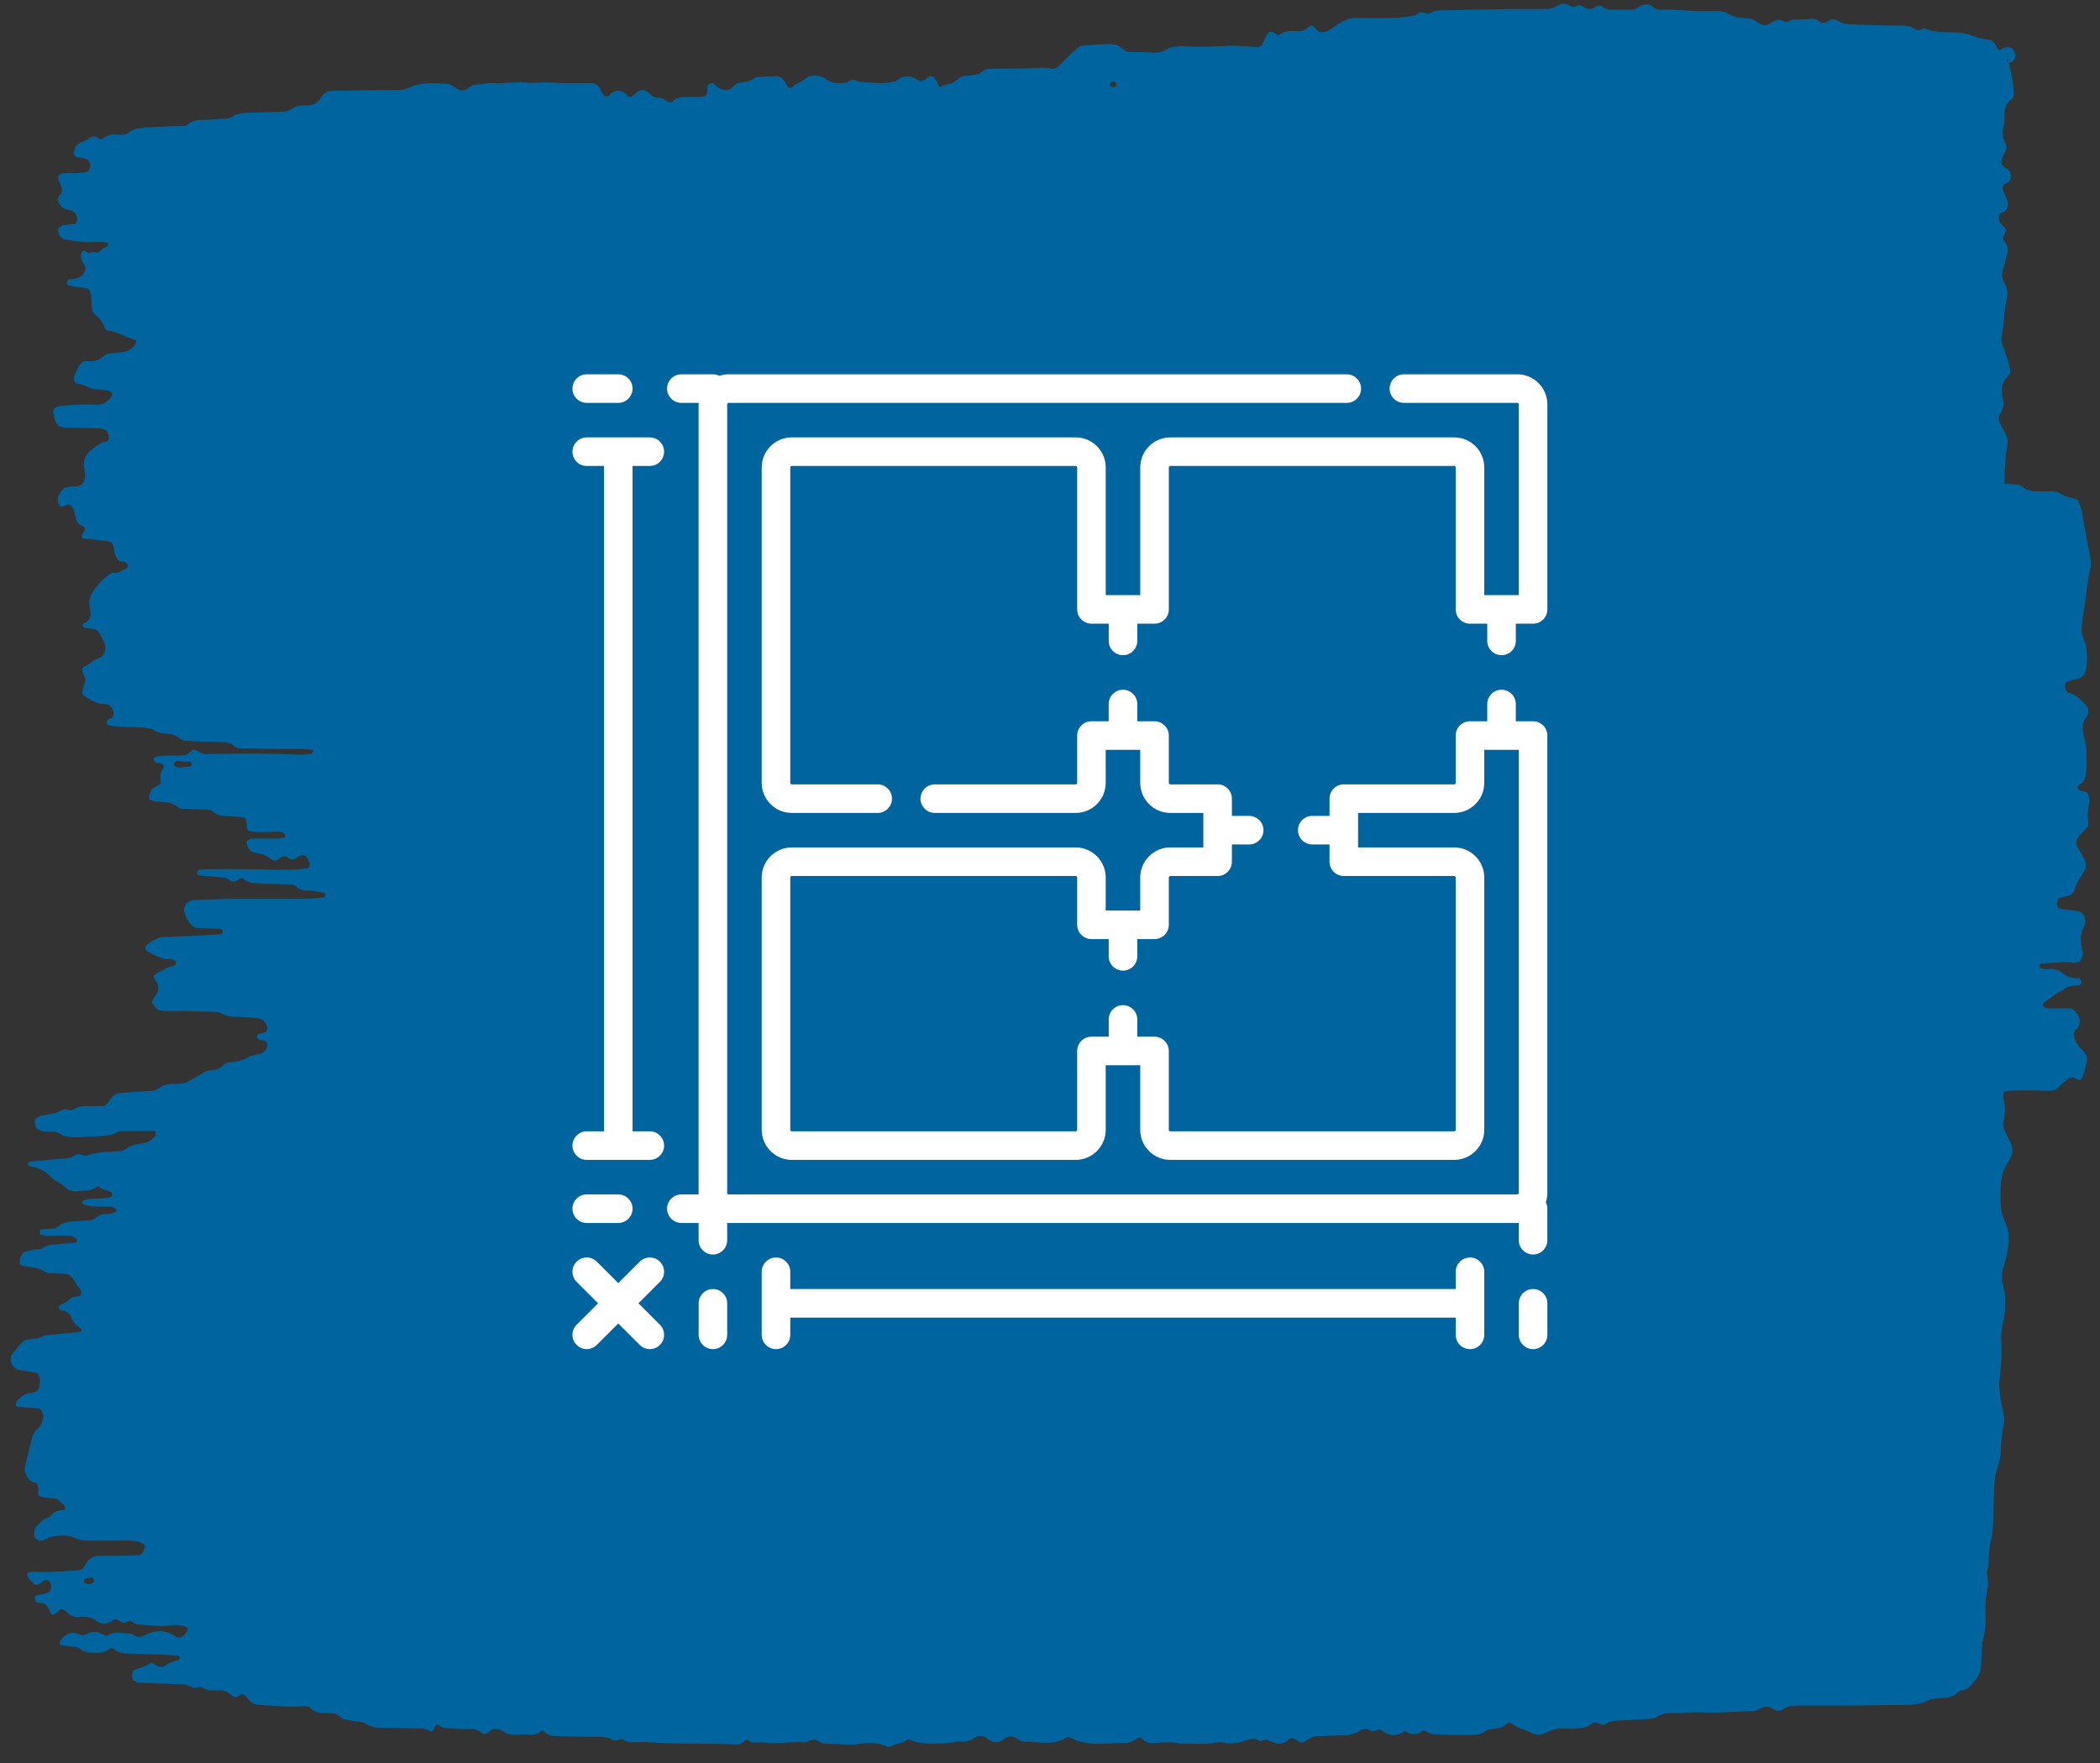 <svg width="106" height="89" viewBox="0 0 106 89" fill="none" xmlns="http://www.w3.org/2000/svg">
<rect x="0" y="0" width="106" height="89" fill="#333333" stroke="none"/>
<path d="M101.18 24.421C101.382 24.421 101.585 24.456 101.768 24.456C101.86 24.456 101.971 24.491 102.063 24.561C102.32 24.77 102.577 24.805 102.835 24.805C103.074 24.805 103.294 24.805 103.534 24.805C103.662 24.805 103.809 24.805 103.92 24.875C104.195 25.05 104.49 25.12 104.784 25.19C104.839 25.19 104.913 25.295 104.949 25.4C105.004 25.54 105.078 25.715 105.096 25.89C105.225 26.66 105.372 27.429 105.519 28.199C105.556 28.374 105.538 28.584 105.501 28.759C105.391 29.144 105.354 29.563 105.299 30.018C105.243 30.508 105.152 30.963 105.096 31.488C105.06 31.767 105.06 31.977 105.152 32.187C105.188 32.292 105.225 32.397 105.262 32.502C105.372 32.922 105.372 33.342 105.299 33.762C105.243 34.007 105.133 34.146 105.004 34.216C104.876 34.286 104.747 34.286 104.618 34.321C104.526 34.356 104.416 34.391 104.324 34.426C104.251 34.461 104.214 34.566 104.232 34.706C104.232 34.741 104.269 34.811 104.287 34.846C104.306 34.881 104.342 34.951 104.361 34.951C104.692 35.021 105.004 35.266 105.28 35.581C105.317 35.616 105.335 35.651 105.354 35.686C105.427 35.791 105.446 36.036 105.354 36.141C105.078 36.455 105.096 36.805 105.207 37.26C105.262 37.47 105.317 37.715 105.317 37.96C105.317 38.275 105.335 38.59 105.317 38.904C105.28 39.219 105.207 39.499 105.023 39.569C104.986 39.569 104.949 39.604 104.931 39.639C104.894 39.674 104.857 39.744 104.857 39.744C104.894 39.849 104.949 39.884 105.023 39.919C105.115 39.954 105.225 39.954 105.317 39.989C105.391 40.024 105.482 40.304 105.464 40.444C105.427 40.758 105.335 41.038 105.391 41.353C105.427 41.633 105.409 41.703 105.317 41.808C105.17 41.948 105.023 42.123 104.894 42.263C104.802 42.368 104.784 42.648 104.857 42.753C104.912 42.823 104.949 42.928 105.004 42.998C105.078 43.138 105.151 43.242 105.225 43.382C105.299 43.522 105.299 43.767 105.243 43.907C105.188 43.977 105.151 44.082 105.096 44.152C104.968 44.327 104.839 44.537 104.747 44.817C104.655 45.132 104.508 45.202 104.324 45.236C104.195 45.272 104.067 45.272 103.938 45.342C103.864 45.377 103.828 45.481 103.828 45.621C103.828 45.726 103.883 45.866 103.956 45.866C104.287 45.936 104.618 45.936 104.949 46.006C105.004 46.006 105.078 46.111 105.133 46.146C105.262 46.286 105.299 46.566 105.207 46.741C105.023 47.091 104.949 47.441 105.096 47.93C105.151 48.105 105.133 48.28 105.041 48.42C105.023 48.455 104.986 48.525 104.968 48.525C104.839 48.595 104.71 48.63 104.581 48.595C104.085 48.525 103.589 48.63 103.092 48.63C103.055 48.63 103.019 48.665 103 48.665C102.963 48.7 102.945 48.735 102.927 48.77C102.963 48.805 102.982 48.84 103.019 48.875C103.239 48.98 103.478 48.875 103.717 48.945C103.809 48.98 103.92 48.945 104.011 49.05C104.324 49.365 104.637 49.365 104.968 49.4C105.041 49.4 105.078 49.54 105.06 49.61C105.041 49.645 105.023 49.715 104.986 49.715C104.949 49.75 104.912 49.75 104.894 49.75C104.637 49.75 104.361 49.75 104.122 49.995C103.791 50.099 103.497 50.414 103.184 50.589C103.166 50.589 103.147 50.694 103.111 50.729C103.129 50.764 103.166 50.799 103.184 50.834C103.276 50.904 103.368 50.904 103.478 50.904C103.809 50.904 104.14 50.904 104.471 50.904C104.637 50.904 104.784 51.079 104.912 51.289C104.986 51.429 104.986 51.639 104.931 51.779C104.894 51.884 104.839 51.919 104.765 51.989C104.655 52.093 104.655 52.269 104.729 52.443C104.857 52.828 105.096 52.968 105.28 53.213C105.335 53.318 105.354 53.423 105.335 53.563C105.335 53.633 105.317 53.668 105.299 53.738C105.262 53.843 105.243 53.948 105.207 54.088C105.096 54.542 104.986 54.578 104.82 54.472C104.655 54.367 104.49 54.367 104.342 54.508C104.214 54.612 104.085 54.682 103.975 54.822C103.791 55.032 103.607 55.067 103.405 55.067C102.706 55.032 102.007 55.032 101.327 55.067C101.125 55.067 101.07 55.242 101.143 55.522C101.235 55.907 101.198 56.257 101.125 56.606C101.088 56.782 101.125 56.956 101.198 57.096C101.309 57.341 101.437 57.516 101.529 57.796C101.584 57.971 101.584 58.181 101.529 58.321C101.456 58.531 101.345 58.671 101.253 58.846C101.07 59.16 100.996 59.58 100.978 60.035C100.978 60.21 100.978 60.42 100.978 60.595C100.978 60.91 101.014 61.224 101.125 61.469C101.18 61.609 101.253 61.784 101.309 61.924C101.364 62.099 101.382 62.274 101.382 62.449C101.382 62.834 101.345 63.184 101.253 63.533C101.198 63.743 101.125 63.953 101.07 64.198C101.033 64.373 101.033 64.548 101.07 64.758C101.106 64.863 101.125 64.968 101.161 65.108C101.18 65.213 101.217 65.353 101.217 65.458C101.198 65.877 101.235 66.332 101.106 66.752C101.033 67.032 100.996 67.347 101.014 67.662C101.051 68.291 101.014 68.921 100.941 69.551C100.904 69.796 100.904 70.041 100.941 70.285C100.996 70.705 101.069 71.125 101.161 71.545C101.18 71.65 101.18 71.79 101.143 71.895C101.051 72.315 100.996 72.734 100.996 73.189C100.996 73.504 100.922 73.784 100.83 74.064C100.739 74.309 100.683 74.624 100.665 74.939C100.647 75.498 100.61 76.058 100.61 76.618C100.61 77.073 100.573 77.492 100.463 77.877C100.444 77.947 100.444 77.982 100.426 78.052C100.389 78.472 100.408 78.927 100.297 79.347C100.316 79.487 100.316 79.591 100.334 79.731C100.334 79.871 100.371 80.011 100.334 80.116C100.224 80.606 100.205 81.096 100.224 81.586C100.242 81.97 100.205 82.355 100.113 82.67C100.058 82.845 100.04 83.02 100.04 83.195C100.021 83.51 100.021 83.825 99.985 84.139C99.966 84.384 99.874 84.594 99.764 84.734C99.525 85.049 99.304 85.329 99.028 85.329C98.918 85.329 98.845 85.399 98.753 85.504C98.624 85.609 98.495 85.644 98.367 85.679C98.128 85.714 97.907 85.714 97.668 85.749C97.539 85.784 97.392 85.749 97.282 85.854C96.914 86.029 96.565 86.064 96.197 86.064C95.241 86.064 94.285 86.099 93.31 86.099C92.446 86.099 91.582 86.099 90.736 86.099C90.46 86.099 90.203 86.134 89.964 86.308C89.835 86.378 89.688 86.378 89.559 86.308C89.504 86.273 89.431 86.239 89.376 86.204C89.21 86.133 89.044 86.133 88.879 86.239C88.75 86.308 88.622 86.378 88.493 86.378C87.665 86.378 86.838 86.483 86.011 86.448C85.422 86.413 84.816 86.483 84.227 86.483C84.025 86.483 83.841 86.553 83.639 86.658C83.547 86.728 83.436 86.763 83.345 86.763C82.719 86.798 82.094 86.833 81.469 86.868C81.341 86.868 81.212 86.938 81.083 87.008C80.991 87.078 80.899 87.078 80.789 87.043C80.623 86.938 80.458 86.903 80.311 87.043C80.09 87.218 79.851 87.218 79.63 87.253C79.373 87.288 79.097 87.253 78.84 87.253C78.582 87.253 78.307 87.323 78.049 87.463C77.792 87.603 77.516 87.603 77.259 87.463C76.946 87.288 76.615 87.253 76.302 87.008C76.211 86.938 76.1 86.973 76.008 87.043C75.861 87.183 75.696 87.253 75.53 87.253C75.291 87.288 75.071 87.288 74.85 87.463C74.758 87.533 74.666 87.533 74.556 87.568C74.409 87.603 72.423 87.568 72.276 87.533C72.184 87.498 72.073 87.463 71.982 87.393C71.908 87.358 71.853 87.358 71.779 87.393C71.724 87.428 71.651 87.463 71.596 87.498C71.393 87.568 71.209 87.568 71.007 87.428C70.934 87.393 70.878 87.393 70.823 87.428C70.474 87.673 70.106 87.638 69.757 87.358C69.665 87.288 69.573 87.288 69.463 87.358C69.371 87.393 69.279 87.428 69.168 87.358C69.003 87.253 68.838 87.253 68.672 87.358C68.378 87.533 68.084 87.603 67.789 87.603C67.367 87.603 66.925 87.638 66.502 87.638C66.3 87.638 66.116 87.743 65.914 87.883C65.785 87.988 65.657 87.988 65.528 87.883C65.473 87.848 65.399 87.813 65.344 87.778C65.252 87.743 65.142 87.708 65.05 87.813C64.792 88.058 64.535 88.058 64.278 87.953C64.075 87.883 63.891 87.743 63.689 87.883C63.634 87.918 63.56 87.883 63.505 87.848C63.34 87.743 63.193 87.778 63.027 87.813C62.641 87.953 62.255 88.058 61.85 87.988C61.722 87.953 61.593 87.918 61.446 87.953C60.821 88.093 60.196 87.988 59.571 88.023C59.148 87.918 58.706 87.953 58.283 87.988C58.044 88.023 57.824 87.953 57.603 87.743C57.548 87.708 57.474 87.673 57.419 87.743C57.199 87.918 56.978 87.988 56.739 87.988C56.371 87.988 56.004 88.023 55.654 88.023C55.231 88.058 54.79 87.988 54.367 87.883C54.275 87.848 54.183 87.778 54.073 87.743C53.981 87.673 53.871 87.673 53.779 87.743C53.595 87.848 53.393 87.918 53.19 87.953C52.694 88.023 52.197 87.918 51.701 87.918C51.609 87.918 51.499 87.883 51.407 87.813C51.149 87.638 50.91 87.568 50.635 87.813C50.414 87.988 50.175 87.988 49.954 87.848C49.899 87.813 49.826 87.743 49.77 87.708C49.715 87.673 49.642 87.638 49.568 87.638C49.476 87.638 49.366 87.603 49.274 87.673C49.053 87.848 48.833 87.918 48.594 87.918C48.355 87.883 48.134 87.953 47.895 87.988C47.362 88.022 46.828 88.058 46.314 87.953C46.185 87.918 46.056 87.883 45.928 87.813C45.854 87.778 45.799 87.778 45.744 87.848C45.486 88.058 45.229 87.987 44.971 88.162C44.898 88.198 44.843 88.197 44.769 88.162C44.346 87.987 43.923 87.953 43.482 88.022C42.894 88.127 42.287 88.022 41.699 88.022C41.533 88.022 41.368 87.953 41.221 87.848C41.129 87.778 41.037 87.813 40.926 87.848C40.834 87.883 40.724 87.953 40.632 87.953C40.136 87.918 39.639 87.987 39.143 87.987C39.014 87.987 38.867 88.022 38.738 87.987C38.481 87.918 38.205 87.987 37.948 87.953C37.874 87.953 37.819 87.883 37.764 87.848C37.709 87.813 37.635 87.813 37.58 87.883C37.433 88.022 37.267 88.093 37.102 88.058C35.686 87.987 34.252 88.058 32.836 87.953C32.542 87.918 32.248 87.953 31.935 87.953C31.77 87.953 31.604 87.918 31.439 87.813C31.347 87.743 31.237 87.813 31.145 87.847C31.071 87.847 31.016 87.882 30.942 87.847C30.685 87.673 30.428 87.673 30.152 87.673C29.49 87.673 28.828 87.673 28.166 87.638C27.945 87.638 27.706 87.638 27.486 87.428C27.43 87.358 27.357 87.323 27.302 87.393C27.081 87.568 26.86 87.603 26.622 87.568C26.383 87.533 26.162 87.568 25.923 87.568C25.757 87.568 25.592 87.533 25.445 87.428C25.39 87.393 25.316 87.358 25.261 87.323C25.059 87.253 24.856 87.253 24.672 87.428C24.544 87.533 24.415 87.568 24.286 87.463C24.158 87.358 24.047 87.288 23.9 87.288C23.532 87.288 23.165 87.288 22.816 87.253C22.576 87.253 22.356 87.253 22.135 87.078C22.025 87.008 21.951 87.148 21.896 87.288C21.859 87.393 21.786 87.428 21.731 87.393C21.565 87.288 21.4 87.253 21.234 87.253C20.572 87.253 19.91 87.218 19.248 87.218C18.991 87.218 18.715 87.183 18.458 87.008C18.237 86.868 17.998 86.938 17.777 86.868C17.612 86.833 17.447 86.798 17.281 86.763C17.005 86.448 16.711 86.483 16.417 86.483C16.141 86.483 15.884 86.448 15.645 86.203C15.589 86.133 15.516 86.133 15.461 86.133C15.387 86.133 15.332 86.133 15.258 86.133C14.523 86.203 13.806 86.098 13.07 86.063C12.832 86.063 12.611 85.923 12.427 85.643C12.317 85.469 12.188 85.504 12.059 85.608C11.931 85.713 11.802 85.678 11.673 85.573C11.489 85.398 11.305 85.329 11.103 85.329C10.938 85.329 10.772 85.329 10.607 85.329C10.478 85.329 10.349 85.259 10.221 85.189C10.129 85.119 10.018 85.189 9.926 85.189C9.853 85.189 9.798 85.224 9.724 85.189C9.467 85.014 9.209 85.014 8.933 85.014C8.272 84.979 7.61 84.979 6.948 84.944C6.893 84.944 6.819 84.874 6.764 84.839C6.69 84.804 6.654 84.699 6.672 84.524C6.69 84.419 6.727 84.279 6.801 84.279C7.058 84.209 7.315 84.139 7.573 83.964C7.628 83.929 7.702 83.964 7.775 83.999C7.959 84.139 8.161 84.209 8.364 84.069C8.547 83.929 8.75 83.859 8.952 83.824C9.025 83.789 9.081 83.754 9.081 83.649C9.081 83.649 9.025 83.579 8.989 83.579C8.492 83.544 7.996 83.509 7.499 83.509C7.168 83.509 6.837 83.474 6.506 83.474C6.249 83.474 5.973 83.439 5.734 83.23C5.679 83.195 5.605 83.195 5.532 83.23C5.109 83.544 4.686 83.439 4.263 83.369C4.208 83.369 4.135 83.299 4.079 83.264C3.951 83.159 3.822 83.124 3.693 83.124C3.491 83.09 3.289 83.09 3.105 83.055C3.068 83.055 3.031 83.019 3.013 82.985C2.995 82.88 3.05 82.81 3.105 82.74C3.381 82.425 3.656 82.355 3.969 82.495C4.098 82.565 4.226 82.565 4.355 82.495C4.649 82.32 4.944 82.355 5.238 82.53C5.311 82.565 5.366 82.6 5.422 82.565C5.771 82.32 6.139 82.46 6.506 82.46C6.598 82.46 6.709 82.495 6.801 82.565C6.966 82.67 7.113 82.635 7.279 82.565C7.794 82.285 8.327 82.25 8.842 82.6C9.081 82.775 9.283 82.6 9.467 82.32C9.485 82.285 9.485 82.18 9.467 82.18C9.412 82.145 9.338 82.11 9.283 82.075C9.081 82.04 8.878 82.005 8.694 82.04C8.124 82.145 7.573 82.04 7.003 82.005C6.911 82.005 6.801 81.97 6.709 81.9C6.58 81.795 6.451 81.83 6.323 81.9C6.231 81.935 6.12 81.9 6.028 81.83C5.9 81.725 5.771 81.725 5.642 81.83C5.385 82.005 5.127 82.005 4.87 81.83C4.594 81.62 4.3 81.585 3.987 81.62C3.748 81.655 3.528 81.55 3.326 81.34C3.16 81.165 3.013 81.235 2.847 81.41C2.811 81.445 2.792 81.48 2.756 81.48C2.682 81.55 2.572 81.515 2.498 81.305C2.388 81.025 2.259 80.921 2.075 80.921C2.002 80.921 1.947 80.921 1.873 80.885C1.799 80.85 1.763 80.746 1.763 80.641C1.763 80.606 1.799 80.536 1.836 80.536C2.038 80.501 2.222 80.466 2.425 80.396C2.498 80.361 2.535 80.291 2.572 80.186C2.627 80.046 2.535 79.836 2.425 79.766C2.388 79.766 2.351 79.731 2.333 79.731C2.241 79.766 2.149 79.836 2.057 79.906C1.928 80.011 1.799 80.046 1.671 79.906C1.616 79.836 1.56 79.801 1.487 79.731C1.432 79.661 1.377 79.591 1.377 79.451C1.377 79.416 1.432 79.381 1.468 79.381C1.56 79.346 1.671 79.346 1.763 79.346C2.498 79.381 3.215 79.311 3.951 79.276C4.098 79.276 4.208 79.171 4.3 78.996C4.502 78.612 4.76 78.541 5.036 78.541C5.697 78.541 6.359 78.541 7.021 78.507C7.113 78.507 7.205 78.402 7.279 78.227C7.297 78.192 7.315 78.122 7.297 78.052C7.297 78.017 7.26 77.947 7.242 77.947C7.187 77.912 7.113 77.877 7.058 77.842C6.672 77.737 6.267 77.772 5.863 77.772C5.366 77.772 4.87 77.772 4.374 77.772C4.171 77.772 3.987 77.737 3.785 77.632C3.657 77.562 3.528 77.562 3.399 77.527C2.995 77.492 2.608 77.527 2.222 77.737C2.094 77.807 1.965 77.772 1.836 77.702C1.763 77.667 1.726 77.562 1.726 77.422C1.726 77.352 1.744 77.317 1.744 77.247C1.763 77.177 1.781 77.142 1.799 77.107C1.965 76.932 2.13 76.722 2.333 76.652C2.425 76.617 2.535 76.547 2.608 76.477C2.792 76.267 2.976 76.233 3.178 76.233C3.27 76.233 3.307 76.162 3.27 76.058C3.252 76.023 3.234 75.953 3.197 75.953C3.013 75.778 2.848 75.603 2.627 75.638C2.461 75.638 2.296 75.603 2.13 75.568C2.075 75.568 1.983 75.533 1.947 75.463C1.91 75.393 1.928 75.218 1.928 75.113C1.928 74.973 1.891 74.903 1.818 74.868C1.726 74.833 1.616 74.798 1.524 74.728C1.469 74.693 1.413 74.623 1.358 74.518C1.266 74.378 1.229 74.168 1.266 74.028C1.377 73.574 1.487 73.119 1.597 72.664C1.652 72.419 1.744 72.279 1.873 72.139C1.965 72.069 2.039 71.964 2.112 71.824C2.149 71.754 2.167 71.615 2.186 71.51C2.204 71.405 2.075 71.125 2.002 71.125C1.965 71.125 1.928 71.09 1.91 71.09C1.744 71.09 1.579 71.055 1.413 71.055C1.248 71.055 1.082 71.02 0.917 71.02C0.825 71.02 0.788 70.95 0.807 70.845C0.807 70.775 0.843 70.74 0.862 70.705C1.064 70.495 1.285 70.32 1.524 70.32C1.597 70.32 1.652 70.32 1.726 70.285C1.928 70.25 2.002 70.075 2.02 69.69C2.02 69.55 1.928 69.306 1.855 69.305C1.524 69.236 1.193 69.201 0.862 69.131C0.77 69.096 0.678 68.991 0.604 68.886C0.531 68.781 0.512 68.501 0.586 68.396C0.751 68.186 0.917 67.976 1.082 67.801C1.174 67.696 1.266 67.626 1.358 67.626C1.652 67.591 1.947 67.591 2.241 67.416C2.48 67.381 2.7 67.381 2.939 67.346C3.307 67.311 3.675 67.276 4.024 67.242C4.061 67.242 4.079 67.207 4.116 67.171C4.098 67.136 4.098 67.067 4.079 67.067C3.896 66.927 3.712 66.822 3.583 66.472C3.473 66.192 3.289 66.192 3.123 66.157C3.05 66.157 2.995 66.087 2.958 65.982C2.958 65.982 2.995 65.877 3.031 65.877C3.197 65.807 3.362 65.737 3.509 65.597C3.657 65.422 3.84 65.492 3.988 65.422C4.024 65.422 4.061 65.387 4.079 65.352C4.116 65.282 4.098 65.177 4.043 65.072C3.932 64.933 3.822 64.793 3.73 64.618C3.601 64.408 3.436 64.303 3.27 64.303C3.031 64.303 2.811 64.268 2.572 64.268C2.48 64.268 2.369 64.268 2.278 64.198C1.891 63.953 1.487 63.988 1.101 63.883C1.027 63.848 0.972 63.778 0.991 63.673C0.991 63.603 1.009 63.568 1.027 63.498C1.082 63.323 1.174 63.218 1.266 63.183C1.432 63.148 1.597 63.113 1.763 63.078C1.891 63.043 2.039 63.078 2.149 63.008C2.443 62.798 2.737 62.833 3.031 62.798C3.289 62.763 3.565 62.763 3.822 62.728C3.859 62.728 3.877 62.658 3.896 62.623C3.877 62.589 3.877 62.519 3.84 62.519C3.785 62.484 3.712 62.449 3.657 62.414C3.326 62.344 2.995 62.379 2.664 62.379C2.461 62.379 2.259 62.379 2.075 62.344C2.039 62.344 2.002 62.309 2.002 62.239C1.983 62.169 2.02 62.064 2.094 62.064C2.259 62.029 2.425 62.029 2.59 62.029C2.719 62.029 2.848 61.994 2.976 61.889C3.123 61.749 3.289 61.714 3.454 61.679C3.749 61.644 4.043 61.644 4.355 61.609C4.447 61.609 4.558 61.609 4.649 61.574C4.833 61.504 5.017 61.294 5.219 61.294C5.422 61.294 5.624 61.294 5.808 61.189C5.845 61.189 5.863 61.119 5.881 61.084C5.863 61.049 5.826 61.014 5.789 60.979C5.661 60.909 5.532 60.909 5.403 60.909C5.017 60.909 4.613 60.944 4.227 60.804C4.19 60.804 4.171 60.734 4.153 60.699C4.171 60.664 4.208 60.594 4.227 60.594C4.319 60.559 4.429 60.524 4.521 60.524C4.889 60.489 5.238 60.524 5.606 60.419C5.624 60.419 5.661 60.349 5.679 60.315C5.661 60.279 5.642 60.21 5.606 60.175C5.422 60.07 5.219 60.105 5.036 59.93C4.98 59.86 4.907 59.86 4.852 59.93C4.705 60.035 4.539 60.105 4.374 60.105C4.171 60.105 3.969 60.14 3.785 60.14C3.583 60.14 3.399 60.07 3.215 59.86C3.16 59.79 3.105 59.755 3.031 59.72C2.866 59.65 2.719 59.58 2.572 59.405C2.241 59.09 1.891 58.915 1.524 58.88C1.432 58.88 1.395 58.775 1.432 58.705C1.45 58.67 1.487 58.635 1.524 58.635C2.057 58.6 2.59 58.53 3.105 58.495C3.344 58.495 3.565 58.46 3.785 58.32C3.877 58.25 3.988 58.25 4.08 58.285C4.245 58.355 4.392 58.355 4.558 58.285C4.723 58.215 4.889 58.215 5.054 58.18C5.348 58.145 5.642 58.145 5.955 58.111C6.084 58.111 6.231 58.111 6.341 58.005C6.654 57.761 6.985 57.761 7.316 57.691C7.518 57.656 7.702 57.516 7.849 57.306C7.867 57.271 7.867 57.201 7.867 57.166C7.849 57.131 7.812 57.096 7.775 57.096C7.279 57.096 6.782 57.096 6.286 57.096C6.157 57.096 6.01 57.096 5.9 57.166C5.679 57.306 5.44 57.306 5.219 57.341C4.797 57.376 4.355 57.376 3.932 57.411C3.601 57.411 3.27 57.411 2.958 57.201C2.829 57.096 2.7 57.131 2.572 57.131C2.333 57.131 2.112 57.131 1.891 56.991C1.818 56.956 1.781 56.851 1.763 56.711C1.744 56.571 1.763 56.466 1.855 56.431C1.91 56.396 1.983 56.361 2.039 56.326C2.241 56.291 2.425 56.256 2.627 56.221C2.829 56.221 3.013 56.081 3.215 56.011C3.271 55.976 3.344 56.011 3.418 56.011C3.51 56.046 3.601 56.081 3.712 56.011C3.969 55.837 4.227 55.837 4.502 55.837C4.741 55.837 4.962 55.837 5.201 55.837C5.256 55.837 5.33 55.767 5.385 55.731C5.44 55.697 5.495 55.592 5.55 55.522C5.716 55.277 5.9 55.172 6.102 55.172C6.635 55.137 7.168 55.102 7.683 55.067C7.775 55.067 7.886 55.032 7.978 54.962C8.198 54.787 8.419 54.717 8.658 54.717C8.86 54.717 9.062 54.717 9.246 54.682C9.338 54.682 9.448 54.647 9.54 54.577C9.761 54.437 9.982 54.332 10.202 54.192C10.386 54.052 10.588 54.017 10.791 54.017C10.956 54.017 11.122 53.912 11.269 53.772C11.361 53.702 11.453 53.633 11.544 53.633C11.912 53.597 12.28 53.562 12.611 53.318C12.813 53.283 12.997 53.213 13.199 53.178C13.255 53.143 13.328 53.108 13.383 53.038C13.438 52.968 13.493 52.863 13.493 52.758C13.493 52.653 13.457 52.548 13.383 52.548C13.291 52.513 13.181 52.513 13.089 52.478C13.015 52.478 12.96 52.408 12.96 52.303C12.96 52.268 13.015 52.233 13.034 52.198C13.126 52.163 13.236 52.163 13.328 52.128C13.402 52.128 13.475 52.058 13.493 51.953C13.512 51.848 13.457 51.708 13.402 51.638C13.346 51.568 13.291 51.498 13.236 51.463C13.144 51.428 13.034 51.394 12.942 51.394C12.537 51.358 12.151 51.324 11.747 51.324C11.544 51.324 11.361 51.254 11.158 51.149C11.03 51.079 10.901 51.079 10.772 51.079C10.037 51.044 9.32 51.044 8.584 51.044C8.419 51.044 8.253 51.044 8.088 51.009C7.996 51.009 7.904 50.904 7.812 50.799C7.757 50.729 7.702 50.659 7.647 50.624L7.665 50.659C7.702 50.379 7.83 50.309 7.922 50.134C8.014 49.994 8.014 49.784 7.941 49.644C7.904 49.574 7.849 49.469 7.794 49.399C7.775 49.364 7.775 49.259 7.775 49.259C7.941 49.05 8.143 49.05 8.327 48.91C8.474 48.805 8.658 48.805 8.805 48.735C8.842 48.735 8.86 48.665 8.878 48.63C8.897 48.56 8.86 48.49 8.768 48.455C8.695 48.42 8.639 48.42 8.566 48.42C8.529 48.42 8.492 48.42 8.474 48.42C8.106 48.42 7.757 48.175 7.408 48C7.371 48 7.352 47.93 7.334 47.86C7.334 47.825 7.352 47.755 7.389 47.72C7.573 47.545 7.757 47.475 7.959 47.37C8.088 47.3 8.217 47.3 8.345 47.3C9.265 47.265 10.202 47.23 11.122 47.16C11.195 47.16 11.25 47.09 11.25 47.02C11.25 46.985 11.195 46.915 11.177 46.915C11.085 46.88 10.975 46.88 10.883 46.88C10.588 46.88 10.294 46.845 9.982 46.845C9.761 46.845 9.596 46.67 9.448 46.391C9.43 46.356 9.393 46.321 9.375 46.251C9.338 46.146 9.301 46.041 9.283 45.936C9.265 45.866 9.412 45.551 9.467 45.551C9.559 45.516 9.651 45.446 9.761 45.446C10.496 45.411 11.214 45.376 11.949 45.376C13.071 45.376 14.192 45.376 15.332 45.376C15.663 45.376 15.994 45.341 16.325 45.306C16.362 45.306 16.399 45.271 16.417 45.201C16.435 45.131 16.399 45.061 16.307 45.061C16.012 45.026 15.718 44.921 15.424 44.956C15.296 44.956 15.167 44.921 15.038 44.816C14.891 44.676 14.726 44.641 14.56 44.641C14.1 44.641 13.641 44.606 13.163 44.606C12.868 44.571 12.574 44.606 12.28 44.361C12.188 44.292 12.078 44.361 11.986 44.431C11.857 44.536 11.728 44.536 11.6 44.431C11.471 44.327 11.342 44.292 11.214 44.292C10.809 44.257 10.423 44.222 10.018 44.187C9.982 44.187 9.945 44.117 9.945 44.082C9.945 44.012 9.982 43.907 10.055 43.907C10.515 43.872 10.975 43.872 11.453 43.872C12.482 43.872 13.512 43.907 14.523 43.907C14.854 43.907 15.185 43.872 15.516 43.837C15.59 43.837 15.645 43.732 15.626 43.627C15.626 43.557 15.608 43.522 15.59 43.452C15.498 43.242 15.387 43.137 15.24 43.172C15.148 43.207 15.038 43.242 14.946 43.312C14.817 43.417 14.689 43.417 14.56 43.312C14.395 43.172 14.247 43.207 14.082 43.347C13.953 43.452 13.806 43.487 13.696 43.382C13.383 43.102 13.052 43.102 12.721 42.997C12.629 42.962 12.537 42.857 12.482 42.682C12.427 42.542 12.445 42.437 12.537 42.402C12.629 42.332 12.721 42.332 12.832 42.332C13.236 42.332 13.622 42.332 14.027 42.332C14.119 42.332 14.229 42.297 14.321 42.297C14.358 42.297 14.376 42.227 14.413 42.193C14.395 42.157 14.376 42.123 14.358 42.087C14.229 41.983 14.1 41.983 13.972 41.983C13.512 41.983 13.052 42.053 12.574 41.948C12.501 41.948 12.464 41.843 12.445 41.703C12.445 41.598 12.445 41.423 12.409 41.353C12.372 41.283 12.28 41.248 12.225 41.248C11.894 41.213 11.563 41.213 11.232 41.178C11.103 41.178 10.975 41.143 10.846 41.038C10.699 40.898 10.533 40.863 10.368 40.863C10 40.863 9.632 40.828 9.283 40.828C9.191 40.828 9.081 40.828 8.989 40.758C8.548 40.373 8.069 40.548 7.628 40.408C7.536 40.373 7.5 40.303 7.536 40.163C7.555 40.093 7.555 40.058 7.591 39.988C7.702 39.743 7.886 39.709 8.033 39.604C8.125 39.569 8.143 39.464 8.106 39.324C8.051 39.114 8.125 38.974 8.198 38.869C8.217 38.834 8.253 38.799 8.253 38.729C8.272 38.624 8.217 38.554 8.143 38.554C8.051 38.519 7.941 38.519 7.849 38.484C7.812 38.484 7.794 38.449 7.775 38.379C7.739 38.309 7.775 38.204 7.867 38.204C8.29 38.099 8.731 38.169 9.154 38.134C9.32 38.134 9.485 38.099 9.632 37.924C9.724 37.819 9.835 37.819 9.927 37.889C10.092 37.994 10.239 38.064 10.405 38.064C10.497 38.064 10.607 38.064 10.699 38.064C12.188 38.029 13.678 38.029 15.167 38.099C15.332 38.099 15.498 38.064 15.663 38.064C15.737 38.064 15.792 37.994 15.81 37.924C15.774 37.889 15.755 37.854 15.718 37.854C15.627 37.819 15.516 37.819 15.424 37.819C14.505 37.819 13.567 37.819 12.648 37.784C12.482 37.784 12.317 37.784 12.151 37.784C12.059 37.784 11.949 37.749 11.857 37.679C11.71 37.539 11.545 37.505 11.379 37.47C10.975 37.469 10.588 37.435 10.184 37.435C9.927 37.435 9.651 37.4 9.393 37.4C9.301 37.4 9.191 37.365 9.099 37.295C8.915 37.155 8.731 37.05 8.529 37.05C8.272 37.015 7.996 37.015 7.739 36.84C7.61 36.77 7.481 36.77 7.352 36.735C6.819 36.7 6.286 36.7 5.771 36.665C5.679 36.665 5.569 36.63 5.477 36.595C5.44 36.595 5.403 36.56 5.385 36.525C5.367 36.42 5.403 36.35 5.477 36.315C5.569 36.28 5.679 36.245 5.734 36.07C5.753 35.965 5.698 35.825 5.642 35.755C5.624 35.72 5.587 35.685 5.569 35.65C5.477 35.545 5.385 35.545 5.275 35.545C4.944 35.545 4.631 35.37 4.3 35.16C4.116 35.056 4.116 34.986 4.227 34.636C4.337 34.286 4.337 34.286 4.208 34.006C4.116 33.796 4.116 33.726 4.263 33.656C4.429 33.586 4.576 33.446 4.723 33.341C4.852 33.271 4.981 33.236 5.109 33.166C5.293 33.062 5.367 32.677 5.256 32.432C5.201 32.292 5.128 32.152 5.054 32.012C4.981 31.872 4.889 31.802 4.797 31.767C4.631 31.732 4.466 31.732 4.3 31.697C4.227 31.697 4.172 31.627 4.172 31.557C4.172 31.522 4.208 31.452 4.245 31.452C4.3 31.417 4.374 31.382 4.429 31.347C4.558 31.242 4.613 31.032 4.539 30.753C4.484 30.473 4.503 30.263 4.594 30.053C4.613 30.018 4.631 29.948 4.668 29.913C4.944 29.458 5.275 29.143 5.624 28.933C5.661 28.933 5.698 28.898 5.716 28.898C5.955 29.003 6.176 28.758 6.396 28.688C6.415 28.688 6.452 28.618 6.452 28.548C6.452 28.514 6.433 28.444 6.396 28.444C6.304 28.338 6.212 28.338 6.102 28.338C5.918 28.303 5.808 28.094 5.771 27.779C5.716 27.464 5.643 27.359 5.495 27.324C5.073 27.289 4.631 27.219 4.208 27.184C4.19 27.184 4.135 27.149 4.135 27.114C4.135 27.044 4.135 26.974 4.172 26.939C4.227 26.869 4.282 26.799 4.282 26.659C4.282 26.624 4.227 26.589 4.208 26.589C4.153 26.554 4.08 26.519 4.024 26.484C3.933 26.414 3.859 26.309 3.822 26.134C3.785 25.96 3.749 25.785 3.675 25.645C3.602 25.54 3.51 25.435 3.399 25.47C3.307 25.505 3.215 25.575 3.105 25.575C3.032 25.575 2.976 25.505 2.94 25.4C2.903 25.295 2.903 25.155 2.94 25.05C3.05 24.805 3.197 24.63 3.363 24.595C3.528 24.56 3.694 24.56 3.859 24.56C3.933 24.56 3.988 24.525 4.061 24.49C4.227 24.455 4.337 24.105 4.282 23.791C4.245 23.616 4.208 23.441 4.245 23.266C4.3 23.021 4.411 22.881 4.539 22.776C4.815 22.531 5.091 22.321 5.385 22.286C5.459 22.286 5.495 22.181 5.495 22.041C5.477 21.901 5.44 21.831 5.385 21.761C5.348 21.726 5.33 21.691 5.293 21.691C5.201 21.657 5.091 21.622 4.999 21.622C4.429 21.622 3.877 21.587 3.307 21.587C3.234 21.587 3.179 21.587 3.105 21.552C2.903 21.552 2.756 21.272 2.701 20.852C2.682 20.712 2.719 20.607 2.793 20.572C2.848 20.537 2.921 20.502 2.976 20.502C3.638 20.432 4.3 20.397 4.962 20.432C5.201 20.432 5.422 20.292 5.606 20.047C5.624 20.012 5.643 19.942 5.661 19.907C5.661 19.872 5.643 19.837 5.606 19.802C5.587 19.767 5.551 19.732 5.514 19.732C5.348 19.697 5.183 19.697 5.017 19.662C4.778 19.662 4.558 19.627 4.337 19.487C4.172 19.417 4.006 19.383 3.841 19.348C3.767 19.312 3.73 19.207 3.73 19.103C3.73 19.033 3.749 18.963 3.767 18.928C3.822 18.788 3.896 18.648 3.969 18.508C4.061 18.333 4.19 18.228 4.319 18.228C4.355 18.228 4.392 18.228 4.411 18.228C4.705 18.263 4.999 18.193 5.275 17.948C5.367 17.878 5.459 17.843 5.569 17.843C5.826 17.808 6.102 17.808 6.36 17.738C6.525 17.703 6.672 17.598 6.819 17.388C6.838 17.353 6.874 17.283 6.874 17.248C6.874 17.213 6.838 17.143 6.801 17.143C6.341 17.038 5.9 16.724 5.44 16.689C5.385 16.689 5.293 16.619 5.275 16.514C5.164 16.199 4.981 16.024 4.797 15.884C4.705 15.814 4.631 15.674 4.631 15.464C4.613 15.289 4.613 15.079 4.595 14.904C4.576 14.764 4.466 14.555 4.392 14.555C4.098 14.52 3.804 14.485 3.51 14.415C3.436 14.415 3.363 14.31 3.381 14.24C3.418 14.135 3.473 14.1 3.546 14.1C3.675 14.1 3.804 14.065 3.933 14.03C3.988 13.995 4.061 13.96 4.116 13.925C4.208 13.855 4.282 13.715 4.337 13.54C4.282 13.365 4.19 13.295 4.135 13.155C4.08 13.05 4.08 12.945 4.098 12.84C4.135 12.7 4.19 12.63 4.264 12.665C4.392 12.735 4.503 12.805 4.65 12.735C4.742 12.7 4.852 12.77 4.944 12.735C5.036 12.7 5.128 12.595 5.22 12.525C5.275 12.491 5.348 12.491 5.404 12.456C5.422 12.421 5.44 12.386 5.477 12.316C5.44 12.281 5.422 12.246 5.385 12.246C5.183 12.211 4.981 12.211 4.797 12.211C4.264 12.246 3.73 12.176 3.216 12.071C3.124 12.036 3.032 11.931 2.958 11.791C2.903 11.651 2.921 11.546 2.995 11.476C3.05 11.441 3.124 11.371 3.179 11.371C3.381 11.336 3.583 11.336 3.767 11.301C3.841 11.301 3.896 11.196 3.896 11.091C3.896 10.951 3.859 10.846 3.804 10.776C3.657 10.601 3.491 10.601 3.326 10.566C3.197 10.531 3.068 10.426 2.977 10.252C2.958 10.216 2.921 10.146 2.921 10.076C2.921 10.041 2.94 9.972 2.958 9.937C3.013 9.832 3.142 9.762 3.124 9.552C3.105 9.377 3.013 9.237 2.958 9.097C2.921 8.957 2.94 8.852 3.013 8.817C3.068 8.782 3.142 8.747 3.197 8.747C3.528 8.747 3.859 8.747 4.19 8.712C4.264 8.712 4.319 8.677 4.392 8.677C4.484 8.677 4.595 8.397 4.558 8.292C4.521 8.187 4.466 8.082 4.411 8.047C4.245 7.977 4.08 7.977 3.914 7.942C3.841 7.942 3.786 7.872 3.73 7.803C3.694 7.733 3.804 7.383 3.859 7.348C3.914 7.313 3.969 7.243 4.043 7.208C4.208 7.138 4.374 7.068 4.521 6.963C4.686 6.823 4.852 6.893 4.999 6.998C5.073 7.033 5.128 7.068 5.183 6.998C5.367 6.858 5.569 6.788 5.771 6.788C5.9 6.788 6.029 6.823 6.176 6.788C6.268 6.788 6.378 6.788 6.47 6.718C6.746 6.473 7.04 6.473 7.334 6.438C7.923 6.403 8.529 6.368 9.118 6.368C9.246 6.368 9.393 6.368 9.504 6.263C9.724 6.088 9.945 6.053 10.184 6.053C10.589 6.053 10.975 6.018 11.379 5.983C11.471 5.983 11.582 5.983 11.673 5.913C11.894 5.773 12.115 5.703 12.354 5.703C12.979 5.668 13.604 5.668 14.248 5.634C14.413 5.634 14.579 5.599 14.744 5.494C14.909 5.389 15.057 5.319 15.222 5.319C15.351 5.319 15.479 5.319 15.627 5.319C15.829 5.284 16.013 5.214 16.178 4.969C16.325 4.724 16.509 4.584 16.73 4.584C17.465 4.584 18.182 4.549 18.918 4.549C19.322 4.549 19.709 4.549 20.113 4.549C20.352 4.549 20.573 4.479 20.793 4.374C20.885 4.304 20.995 4.304 21.087 4.269C21.584 4.164 22.08 4.199 22.577 4.234C22.706 4.234 22.834 4.339 22.963 4.409C23.183 4.584 23.404 4.619 23.643 4.444C23.772 4.339 23.901 4.269 24.029 4.269C24.323 4.269 24.618 4.164 24.912 4.199C25.28 4.234 25.647 4.164 25.997 4.164C26.162 4.164 26.328 4.129 26.493 4.164C26.916 4.234 27.357 4.129 27.78 4.164C28.185 4.199 28.571 4.199 28.975 4.199C29.27 4.199 29.564 4.199 29.876 4.199C30.042 4.199 30.207 4.304 30.318 4.549C30.354 4.654 30.41 4.724 30.465 4.794C30.52 4.864 30.593 4.899 30.649 4.864C30.685 4.864 30.722 4.864 30.741 4.829C31.053 4.479 31.366 4.514 31.678 4.829C31.77 4.934 31.862 4.899 31.954 4.829C32.009 4.794 32.064 4.724 32.138 4.654C32.322 4.514 32.524 4.514 32.708 4.654C32.892 4.829 33.076 4.969 33.278 4.934C33.407 4.934 33.535 5.039 33.664 5.109C33.756 5.179 33.866 5.179 33.958 5.109C34.142 4.934 34.344 4.899 34.547 4.899C34.877 4.864 35.209 4.934 35.539 4.864C35.65 4.829 35.723 4.759 35.705 4.514C35.705 4.374 35.723 4.269 35.797 4.234C35.834 4.234 35.852 4.199 35.889 4.199C35.962 4.199 36.036 4.199 36.073 4.269C36.257 4.479 36.44 4.514 36.643 4.549C36.735 4.549 36.845 4.514 36.937 4.444C37.084 4.269 37.231 4.164 37.397 4.164C37.636 4.164 37.856 4.094 38.077 3.954C38.169 3.884 38.279 3.884 38.371 3.884C38.628 3.849 38.904 3.884 39.162 3.849C39.382 3.814 39.548 3.989 39.695 4.269C39.768 4.409 39.86 4.479 39.971 4.409C40.026 4.374 40.099 4.304 40.154 4.269C40.338 4.164 40.541 4.094 40.724 3.919C40.853 3.814 40.982 3.814 41.111 3.814C41.313 3.849 41.515 3.849 41.699 3.989C42.048 4.269 42.416 4.199 42.784 4.164C42.968 3.954 43.17 4.024 43.354 4.129C43.887 4.164 44.42 4.234 44.935 4.164C45.064 4.129 45.193 4.129 45.321 4.024C45.652 3.779 45.965 3.814 46.296 4.024C46.461 4.129 46.608 4.094 46.774 3.954C46.976 3.779 47.16 3.814 47.307 4.164C47.344 4.269 47.399 4.339 47.454 4.409C47.73 4.199 48.042 4.304 48.318 4.024C48.465 3.884 48.631 3.814 48.796 3.814C48.925 3.814 49.054 3.814 49.201 3.779C49.33 3.779 49.458 3.71 49.587 3.605C49.716 3.5 49.844 3.465 49.973 3.465C50.23 3.465 50.506 3.465 50.764 3.465C51.26 3.465 51.757 3.465 52.253 3.43C52.51 3.43 52.786 3.395 53.044 3.465C53.209 3.5 53.375 3.43 53.522 3.255C53.779 2.975 54.055 2.73 54.312 2.485C54.404 2.415 54.496 2.345 54.588 2.31C55.121 2.275 55.654 2.205 56.169 2.24C56.335 2.24 56.5 2.31 56.647 2.45C56.776 2.555 56.905 2.625 57.033 2.625C57.438 2.625 57.824 2.625 58.229 2.66C58.468 2.66 58.688 2.625 58.909 2.485C59.001 2.415 59.093 2.38 59.203 2.38C59.442 2.345 59.663 2.31 59.902 2.345C60.637 2.38 61.354 2.345 62.09 2.31C62.55 2.31 63.009 2.345 63.487 2.38C63.579 2.38 63.69 2.31 63.745 2.17C63.818 2.03 63.873 1.89 63.947 1.75C64.02 1.611 64.131 1.576 64.223 1.611C64.278 1.645 64.352 1.645 64.407 1.715C64.48 1.785 64.535 1.82 64.591 1.75C64.903 1.506 65.234 1.576 65.565 1.576C65.731 1.576 65.896 1.506 66.043 1.366C66.135 1.261 66.227 1.261 66.319 1.366C66.374 1.401 66.429 1.471 66.503 1.541C66.631 1.645 66.76 1.645 66.889 1.611C67.146 1.541 67.385 1.296 67.643 1.156C67.9 0.981 68.157 0.911 68.415 0.911C68.985 0.911 69.537 0.911 70.106 0.911C70.511 0.911 70.897 0.876 71.302 0.806C71.394 0.806 71.504 0.736 71.596 0.666C71.725 0.596 71.853 0.631 71.982 0.666C72.055 0.701 72.111 0.701 72.184 0.666C72.35 0.561 72.497 0.526 72.681 0.526C73.839 0.491 74.997 0.491 76.156 0.456C76.781 0.456 77.406 0.456 78.05 0.456C78.252 0.456 78.436 0.386 78.638 0.281C78.822 0.141 79.024 0.176 79.226 0.281C79.281 0.316 79.355 0.351 79.41 0.351C79.539 0.351 79.668 0.211 79.796 0.281C79.925 0.316 80.054 0.456 80.183 0.456C80.274 0.456 80.385 0.456 80.477 0.386C80.642 0.246 80.789 0.246 80.955 0.386C81.047 0.456 81.139 0.491 81.249 0.491C81.617 0.491 81.984 0.491 82.334 0.491C82.462 0.491 82.591 0.456 82.72 0.351C82.977 0.176 83.235 0.176 83.492 0.386C83.584 0.456 83.676 0.491 83.786 0.491C84.485 0.456 85.184 0.561 85.864 0.561C86.158 0.561 86.452 0.561 86.765 0.561C86.93 0.561 87.096 0.596 87.243 0.701C87.409 0.806 87.555 0.841 87.721 0.876C87.923 0.911 88.126 0.911 88.309 0.946C88.438 0.946 88.567 1.016 88.695 1.121C88.916 1.296 89.155 1.331 89.376 1.156C89.597 1.016 89.817 0.946 90.056 1.086C90.13 1.121 90.185 1.121 90.258 1.086C90.35 1.051 90.461 0.981 90.553 0.981C90.847 0.981 91.141 0.981 91.454 0.946C91.582 0.946 91.711 0.981 91.84 1.086C92.005 1.191 92.171 1.156 92.318 1.051C92.446 0.946 92.575 0.946 92.704 1.016C92.924 1.156 93.145 1.226 93.384 1.226C94.285 1.261 95.168 1.296 96.069 1.296C96.271 1.296 96.455 1.331 96.657 1.471C96.749 1.541 96.841 1.541 96.951 1.506C97.006 1.471 97.08 1.436 97.135 1.436C97.723 1.681 98.312 1.611 98.919 1.646C99.176 1.681 99.433 1.751 99.691 1.856C99.948 1.96 100.206 1.96 100.481 2.03C100.592 2.065 100.665 2.17 100.739 2.275C100.757 2.31 100.776 2.38 100.812 2.415C100.868 2.52 100.923 2.555 100.978 2.52C101.162 2.38 101.364 2.31 101.566 2.45C101.621 2.485 101.677 2.59 101.713 2.695C101.768 2.835 101.695 3.045 101.566 3.115C101.529 3.15 101.511 3.15 101.474 3.15C101.438 3.15 101.401 3.185 101.382 3.185C101.382 3.15 101.364 3.08 101.364 3.045C101.346 3.01 101.327 3.01 101.309 3.01C101.309 3.08 101.346 3.15 101.401 3.185C101.474 3.605 101.603 3.955 101.621 4.409C101.658 4.899 101.677 4.899 101.456 5.074C101.29 5.214 101.18 5.424 101.18 5.774C101.18 5.844 101.18 5.914 101.18 5.949C101.18 6.089 101.18 6.194 101.143 6.334C101.07 6.648 101.07 6.928 101.198 7.173C101.254 7.278 101.29 7.383 101.272 7.523C101.254 7.628 101.18 7.698 101.143 7.803C101.125 7.838 101.107 7.908 101.07 7.943C100.996 8.118 101.015 8.328 101.125 8.398C101.217 8.468 101.309 8.503 101.401 8.608C101.474 8.678 101.493 8.783 101.493 8.887C101.493 9.027 101.456 9.132 101.401 9.167C101.346 9.237 101.272 9.237 101.217 9.272C101.088 9.342 101.051 9.517 101.125 9.657C101.18 9.797 101.254 9.937 101.309 10.077C101.401 10.287 101.346 10.532 101.198 10.672C101.143 10.707 101.07 10.742 101.015 10.742C100.941 10.777 100.886 10.847 100.886 10.952C100.886 11.091 100.923 11.197 100.978 11.266C101.033 11.336 101.088 11.371 101.143 11.441C101.272 11.581 101.272 11.616 101.18 11.826C101.07 12.036 101.07 12.036 101.198 12.211C101.346 12.456 101.382 12.596 101.309 12.841C101.235 13.121 101.162 13.4 101.088 13.68C101.033 13.89 101.033 13.925 101.125 14.17C101.162 14.275 101.217 14.345 101.254 14.45C101.309 14.625 101.346 14.8 101.309 14.975C101.254 15.325 101.18 15.675 101.162 16.059C101.143 16.374 101.088 16.654 101.033 16.969C100.996 17.179 101.033 17.354 101.107 17.494C101.254 17.843 101.364 18.228 101.456 18.613C101.474 18.718 101.474 18.858 101.401 18.928C101.29 19.068 101.162 19.173 101.088 19.383C101.051 19.488 101.033 19.628 101.033 19.733C101.033 19.838 101.051 19.978 101.088 20.083C101.18 20.432 101.106 20.677 100.959 20.887C100.867 21.027 100.867 21.202 100.959 21.377C101.051 21.552 101.143 21.727 101.235 21.902C101.29 22.042 101.364 22.217 101.327 22.427C101.198 23.161 101.162 23.896 101.198 24.666C101.162 24.666 101.143 24.666 101.125 24.701C101.106 24.701 101.106 24.77 101.106 24.805C101.143 24.631 101.18 24.596 101.18 24.421ZM9.209 38.449C9.118 38.414 9.026 38.414 8.915 38.414C8.879 38.414 8.86 38.449 8.823 38.484C8.805 38.519 8.787 38.554 8.768 38.589C8.787 38.624 8.823 38.694 8.842 38.694C9.099 38.799 9.357 38.694 9.596 38.694C9.632 38.694 9.669 38.659 9.669 38.624C9.688 38.554 9.651 38.449 9.577 38.449C9.467 38.449 9.338 38.449 9.209 38.449ZM4.374 79.661C4.392 79.661 4.355 79.661 4.337 79.661C4.263 79.696 4.226 79.766 4.245 79.836C4.263 79.871 4.3 79.906 4.318 79.941C4.447 79.976 4.557 79.976 4.686 79.906C4.723 79.906 4.741 79.836 4.76 79.801C4.723 79.696 4.668 79.626 4.613 79.626C4.539 79.661 4.466 79.661 4.374 79.661ZM56.022 4.269C56.096 4.409 56.188 4.409 56.28 4.374C56.316 4.374 56.353 4.339 56.353 4.304C56.372 4.234 56.335 4.164 56.261 4.129C56.133 4.094 56.022 4.164 56.022 4.269Z" fill="#00659E"/>
<path d="M28.59 84.686C28.351 84.659 28.125 84.659 27.885 84.633C27.857 84.633 27.829 84.606 27.829 84.553C27.829 84.499 27.857 84.419 27.913 84.419C28.012 84.392 28.111 84.366 28.209 84.339C28.548 84.019 28.901 84.099 29.239 84.366C29.281 84.392 29.338 84.392 29.38 84.446C29.408 84.472 29.422 84.499 29.436 84.553C29.436 84.553 29.408 84.606 29.394 84.633C29.352 84.659 29.296 84.686 29.253 84.686C29.027 84.686 28.802 84.686 28.59 84.686Z" fill="#00659E"/>
<path d="M33.201 59.925C33.328 59.925 33.427 60.005 33.398 60.059C33.342 60.166 33.257 60.166 33.187 60.166C33.13 60.166 33.088 60.166 33.046 60.14C33.032 60.14 33.004 60.086 32.989 60.059C33.004 60.032 33.032 59.978 33.046 59.978C33.102 59.925 33.159 59.925 33.201 59.925Z" fill="#00659E"/>
<path d="M25.642 77.23C25.699 77.203 25.741 77.23 25.783 77.31C25.769 77.39 25.741 77.444 25.685 77.444C25.614 77.444 25.544 77.444 25.473 77.444C25.417 77.444 25.375 77.39 25.389 77.337C25.389 77.31 25.417 77.284 25.445 77.257C25.473 77.23 25.487 77.23 25.516 77.23C25.558 77.203 25.6 77.23 25.642 77.23Z" fill="#00659E"/>
<path d="M63.156 21.967C63.156 21.94 63.156 21.887 63.17 21.887C63.24 21.806 63.311 21.806 63.382 21.86C63.396 21.887 63.424 21.913 63.424 21.94C63.424 22.021 63.325 22.075 63.226 22.021C63.198 22.048 63.17 21.994 63.156 21.967Z" fill="#00659E"/>
<path d="M28.35 41.174C28.35 41.147 28.35 41.094 28.35 41.067C28.378 40.959 28.421 40.959 28.435 41.094C28.435 41.12 28.435 41.174 28.435 41.201C28.421 41.228 28.406 41.282 28.392 41.282C28.378 41.255 28.364 41.201 28.35 41.174Z" fill="#00659E"/>
<path d="M31.326 54.849L31.284 54.877L31.284 54.795L31.326 54.849Z" fill="#00659E"/>
<path d="M29.394 58.427C29.337 58.427 29.309 58.374 29.309 58.32C29.323 58.32 29.351 58.32 29.351 58.347C29.365 58.374 29.365 58.427 29.379 58.454L29.394 58.427Z" fill="#00659E"/>
<path d="M29.379 58.452C29.436 58.452 29.464 58.506 29.464 58.559C29.45 58.559 29.422 58.559 29.422 58.532C29.407 58.506 29.407 58.452 29.393 58.425L29.379 58.452Z" fill="#00659E"/>
<path d="M30.451 58.425C30.451 58.559 30.423 58.585 30.381 58.585C30.381 58.559 30.395 58.505 30.395 58.505C30.423 58.452 30.437 58.452 30.451 58.425Z" fill="#00659E"/>
<g clip-path="url(#clip0)">
<path d="M77.384 36.411H76.512V35.539C76.512 35.141 76.19 34.818 75.791 34.818C75.393 34.818 75.071 35.141 75.071 35.539V36.411H74.199C73.801 36.411 73.478 36.734 73.478 37.132V39.52C73.478 39.561 73.445 39.595 73.403 39.595H67.83C67.432 39.595 67.109 39.917 67.109 40.316V41.187H66.238C65.84 41.187 65.517 41.51 65.517 41.908C65.517 42.306 65.84 42.629 66.238 42.629H67.109V43.5C67.109 43.898 67.432 44.221 67.83 44.221H73.403C73.445 44.221 73.478 44.255 73.478 44.296V57.035C73.478 57.076 73.444 57.11 73.403 57.11H59.072C59.031 57.11 58.997 57.076 58.997 57.035V53.054C58.997 52.656 58.674 52.333 58.276 52.333H57.405V51.462C57.405 51.064 57.082 50.741 56.684 50.741C56.286 50.741 55.963 51.064 55.963 51.462V52.333H55.092C54.693 52.333 54.371 52.656 54.371 53.054V57.035C54.371 57.076 54.337 57.11 54.295 57.11H39.965C39.923 57.11 39.89 57.076 39.89 57.035V44.296C39.89 44.255 39.923 44.221 39.965 44.221H54.295C54.337 44.221 54.371 44.255 54.371 44.296V46.685C54.371 47.083 54.693 47.406 55.092 47.406H55.963V48.277C55.963 48.675 56.286 48.998 56.684 48.998C57.082 48.998 57.405 48.675 57.405 48.277V47.406H58.276C58.674 47.406 58.997 47.083 58.997 46.685V44.296C58.997 44.255 59.031 44.221 59.072 44.221H61.461C61.859 44.221 62.182 43.898 62.182 43.5V42.629H63.053C63.451 42.629 63.774 42.306 63.774 41.908C63.774 41.51 63.451 41.187 63.053 41.187H62.182V40.316C62.182 39.918 61.859 39.595 61.461 39.595H59.072C59.031 39.595 58.997 39.561 58.997 39.52V37.131C58.997 36.733 58.674 36.41 58.276 36.41H57.405V35.539C57.405 35.141 57.082 34.818 56.684 34.818C56.286 34.818 55.963 35.141 55.963 35.539V36.41H55.092C54.693 36.41 54.371 36.733 54.371 37.131V39.52C54.371 39.561 54.337 39.595 54.295 39.595H47.185C46.786 39.595 46.464 39.918 46.464 40.316C46.464 40.714 46.786 41.037 47.185 41.037H54.295C55.132 41.037 55.812 40.356 55.812 39.52V37.852H57.555V39.52C57.555 40.356 58.236 41.037 59.072 41.037H60.74V42.779H59.072C58.236 42.779 57.555 43.46 57.555 44.296V45.964H55.812V44.296C55.812 43.46 55.132 42.779 54.295 42.779H39.965C39.128 42.779 38.448 43.46 38.448 44.296V57.035C38.448 57.871 39.128 58.552 39.965 58.552H54.295C55.132 58.552 55.812 57.871 55.812 57.035V53.775H57.555V57.035C57.555 57.871 58.236 58.552 59.072 58.552H73.403C74.239 58.552 74.92 57.871 74.92 57.035V44.296C74.92 43.46 74.239 42.779 73.403 42.779H68.551V41.037H73.403C74.239 41.037 74.92 40.356 74.92 39.52V37.853H76.663V60.219C76.663 60.261 76.629 60.295 76.588 60.295H36.78C36.739 60.295 36.705 60.261 36.705 60.219V20.412C36.705 20.37 36.739 20.337 36.78 20.337H67.981C68.379 20.337 68.701 20.014 68.701 19.616C68.701 19.218 68.379 18.895 67.981 18.895H36.78C36.615 18.895 36.456 18.923 36.306 18.972C36.209 18.923 36.1 18.895 35.984 18.895H34.392C33.994 18.895 33.671 19.218 33.671 19.616C33.671 20.014 33.994 20.337 34.392 20.337H35.267C35.266 20.362 35.263 20.387 35.263 20.412V60.219C35.263 60.245 35.266 60.27 35.267 60.295H34.392C33.994 60.295 33.671 60.617 33.671 61.016C33.671 61.414 33.994 61.736 34.392 61.736H35.263V62.608C35.263 63.006 35.586 63.329 35.984 63.329C36.382 63.329 36.705 63.006 36.705 62.608V61.733C36.73 61.734 36.755 61.736 36.78 61.736H76.588C76.613 61.736 76.638 61.734 76.663 61.733V62.608C76.663 63.006 76.985 63.329 77.384 63.329C77.782 63.329 78.104 63.006 78.104 62.608V61.016C78.104 60.899 78.076 60.79 78.028 60.693C78.077 60.544 78.104 60.385 78.104 60.219V37.132C78.105 36.734 77.782 36.411 77.384 36.411Z" fill="white"/>
<path d="M76.588 18.895H70.864C70.466 18.895 70.144 19.218 70.144 19.616C70.144 20.014 70.466 20.337 70.864 20.337H76.588C76.63 20.337 76.663 20.371 76.663 20.412V30.043H75.823C75.812 30.042 75.802 30.041 75.792 30.041C75.781 30.041 75.771 30.042 75.761 30.043L74.92 30.043V23.597C74.92 22.76 74.24 22.08 73.403 22.08H59.073C58.236 22.08 57.556 22.76 57.556 23.597V30.041H55.813V23.597C55.813 22.76 55.132 22.08 54.296 22.08H39.965C39.129 22.08 38.448 22.76 38.448 23.597V39.52C38.448 40.356 39.129 41.037 39.965 41.037H44.302C44.7 41.037 45.023 40.714 45.023 40.316C45.023 39.917 44.7 39.595 44.302 39.595H39.965C39.924 39.595 39.89 39.561 39.89 39.52V23.597C39.89 23.555 39.924 23.521 39.965 23.521H54.296C54.337 23.521 54.371 23.555 54.371 23.597V30.762C54.371 31.16 54.694 31.483 55.092 31.483H55.964V32.354C55.964 32.752 56.286 33.075 56.684 33.075C57.083 33.075 57.405 32.752 57.405 32.354V31.483H58.277C58.675 31.483 58.998 31.16 58.998 30.762V23.597C58.998 23.555 59.031 23.521 59.073 23.521H73.403C73.445 23.521 73.479 23.555 73.479 23.597V30.764C73.479 30.955 73.555 31.138 73.69 31.273C73.825 31.408 74.008 31.484 74.2 31.484H75.071V32.354C75.071 32.752 75.394 33.075 75.792 33.075C76.19 33.075 76.513 32.752 76.513 32.354V31.484H77.384C77.782 31.484 78.105 31.162 78.105 30.764V20.412C78.105 19.576 77.424 18.895 76.588 18.895V18.895Z" fill="white"/>
<path d="M74.2 63.479C73.801 63.479 73.479 63.802 73.479 64.2V65.071H39.89V64.2C39.89 63.802 39.567 63.479 39.169 63.479C38.771 63.479 38.448 63.802 38.448 64.2V67.385C38.448 67.783 38.771 68.105 39.169 68.105C39.567 68.105 39.89 67.783 39.89 67.385V66.513H73.479V67.385C73.479 67.783 73.801 68.105 74.2 68.105C74.598 68.105 74.92 67.783 74.92 67.385V64.2C74.92 63.802 74.598 63.479 74.2 63.479Z" fill="white"/>
<path d="M29.615 57.111C29.217 57.111 28.895 57.433 28.895 57.831C28.895 58.23 29.217 58.552 29.615 58.552H32.8C33.198 58.552 33.521 58.23 33.521 57.831C33.521 57.433 33.198 57.111 32.8 57.111H31.929V23.522H32.8C33.198 23.522 33.521 23.199 33.521 22.801C33.521 22.403 33.198 22.08 32.8 22.08H29.615C29.217 22.08 28.895 22.403 28.895 22.801C28.895 23.199 29.217 23.522 29.615 23.522H30.487V57.111H29.615Z" fill="white"/>
<path d="M29.615 61.737H31.208C31.606 61.737 31.929 61.414 31.929 61.016C31.929 60.618 31.606 60.295 31.208 60.295H29.615C29.217 60.295 28.895 60.618 28.895 61.016C28.895 61.414 29.217 61.737 29.615 61.737Z" fill="white"/>
<path d="M29.615 20.337H31.208C31.606 20.337 31.929 20.014 31.929 19.616C31.929 19.218 31.606 18.895 31.208 18.895H29.615C29.217 18.895 28.895 19.218 28.895 19.616C28.895 20.014 29.217 20.337 29.615 20.337Z" fill="white"/>
<path d="M35.986 65.071C35.587 65.071 35.265 65.394 35.265 65.792V67.384C35.265 67.782 35.587 68.105 35.986 68.105C36.384 68.105 36.706 67.782 36.706 67.384V65.792C36.706 65.394 36.384 65.071 35.986 65.071Z" fill="white"/>
<path d="M77.384 65.071C76.986 65.071 76.663 65.394 76.663 65.792V67.384C76.663 67.782 76.986 68.105 77.384 68.105C77.782 68.105 78.105 67.782 78.105 67.384V65.792C78.105 65.394 77.782 65.071 77.384 65.071Z" fill="white"/>
<path d="M33.31 63.69C33.028 63.409 32.572 63.409 32.29 63.69L31.208 64.773L30.125 63.69C29.844 63.409 29.387 63.409 29.106 63.69C28.824 63.972 28.824 64.428 29.106 64.71L30.188 65.792L29.106 66.875C28.824 67.156 28.824 67.613 29.106 67.894C29.246 68.035 29.431 68.105 29.615 68.105C29.8 68.105 29.984 68.035 30.125 67.894L31.208 66.812L32.29 67.894C32.431 68.035 32.616 68.105 32.8 68.105C32.984 68.105 33.169 68.035 33.31 67.894C33.591 67.613 33.591 67.156 33.31 66.875L32.227 65.792L33.31 64.71C33.591 64.428 33.591 63.972 33.31 63.69Z" fill="white"/>
</g>
<defs>
<clipPath id="clip0">
<rect width="49.211" height="49.211" fill="white" transform="translate(28.895 18.895)"/>
</clipPath>
</defs>
</svg>
